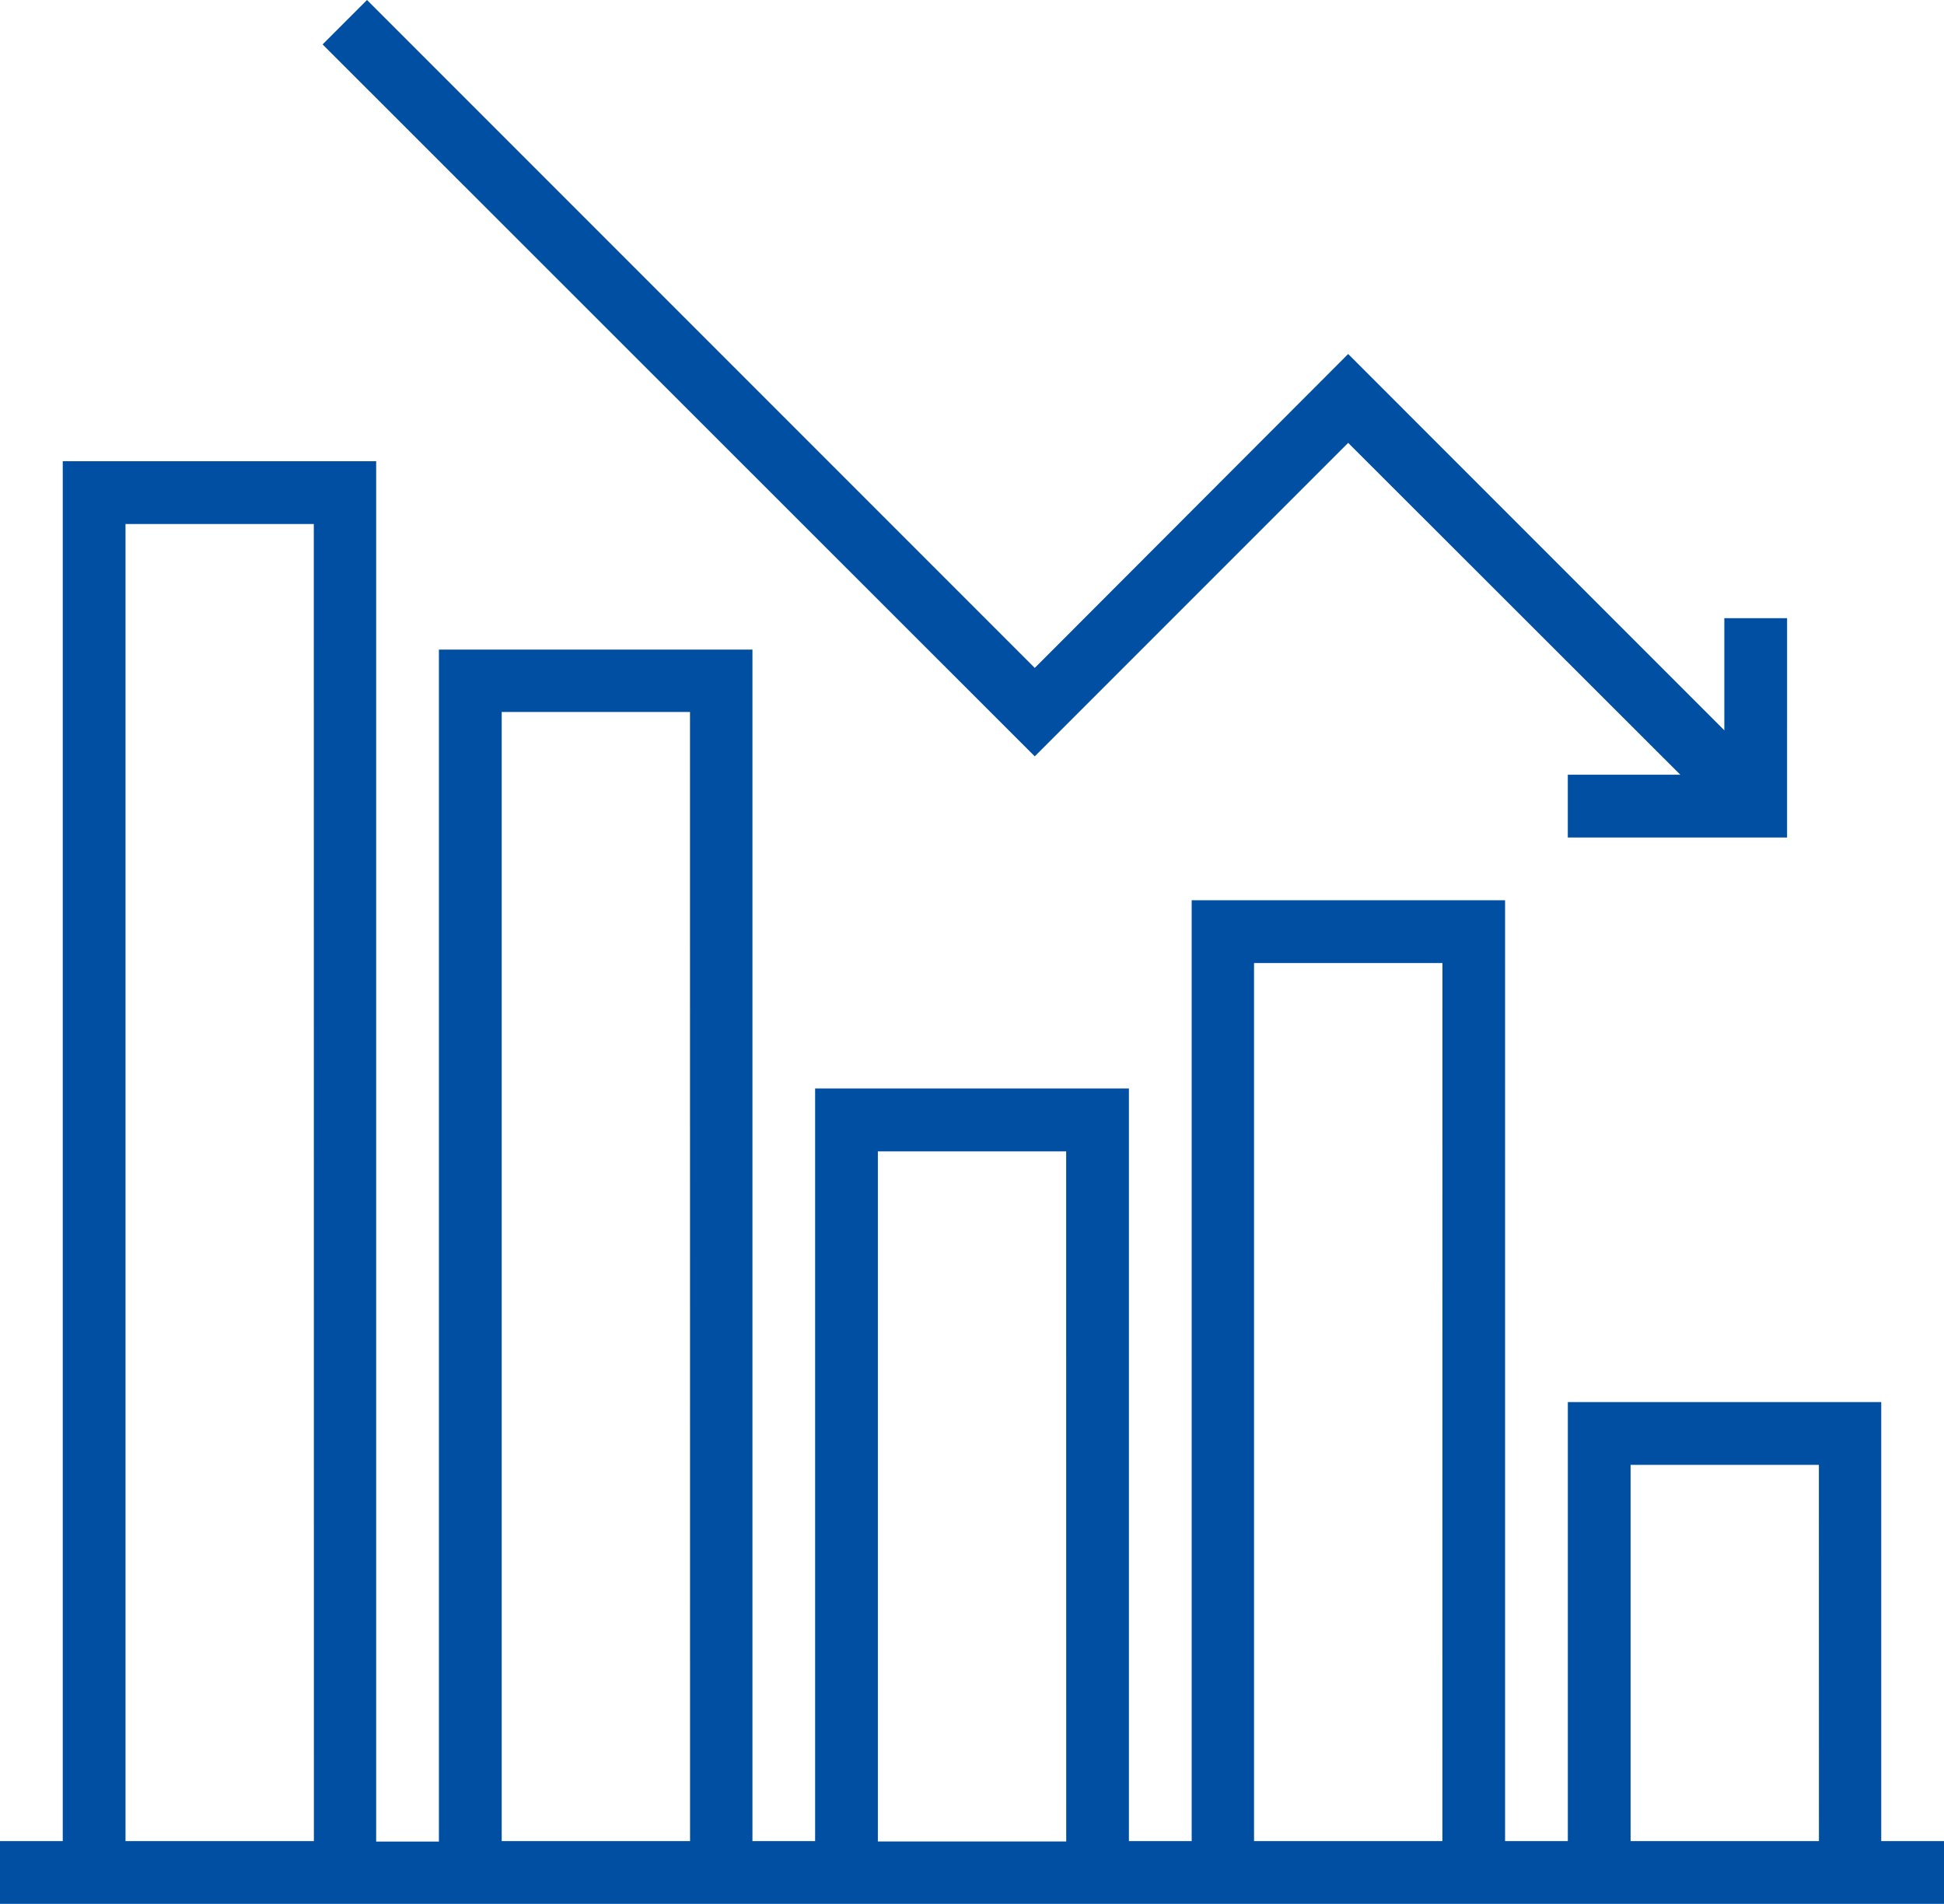 <svg xmlns="http://www.w3.org/2000/svg" width="65.364" height="64" viewBox="0 0 65.364 64">
  <g id="reduce" transform="translate(0 -5.3)">
    <g id="Group_3818" data-name="Group 3818" transform="translate(10.847 5.3)">
      <g id="Group_3817" data-name="Group 3817" transform="translate(0 0)">
        <path id="Path_12937" data-name="Path 12937" d="M131.431,26.08v3.77L118.783,17.2,108.245,27.753,85.793,5.3,84.3,6.793l23.945,23.932,10.538-10.538,11.168,11.156h-3.783v2.11h7.373V26.08Z" transform="translate(-84.3 -5.3)" fill="#004fa3"/>
      </g>
    </g>
    <g id="Group_3820" data-name="Group 3820" transform="translate(0 20.805)">
      <g id="Group_3819" data-name="Group 3819" transform="translate(0 0)">
        <path id="Path_12938" data-name="Path 12938" d="M63.254,172.185V157.427H52.716v14.758h-2.11V140.558H40.068v31.627h-2.11v-25.3H27.407v25.3H25.3V132.131H14.758V172.2h-2.11V125.8H2.11v46.385H0v2.11H65.364v-2.11Zm-52.7,0H4.22V127.91h6.331Zm12.648,0H16.869V134.228H23.2Zm12.648.013H29.517V149h6.331Zm12.648-.013H42.165V142.669H48.5Zm12.661,0H54.826V159.537h6.331Z" transform="translate(0 -125.8)" fill="#004fa3"/>
      </g>
    </g>
  </g>
</svg>
